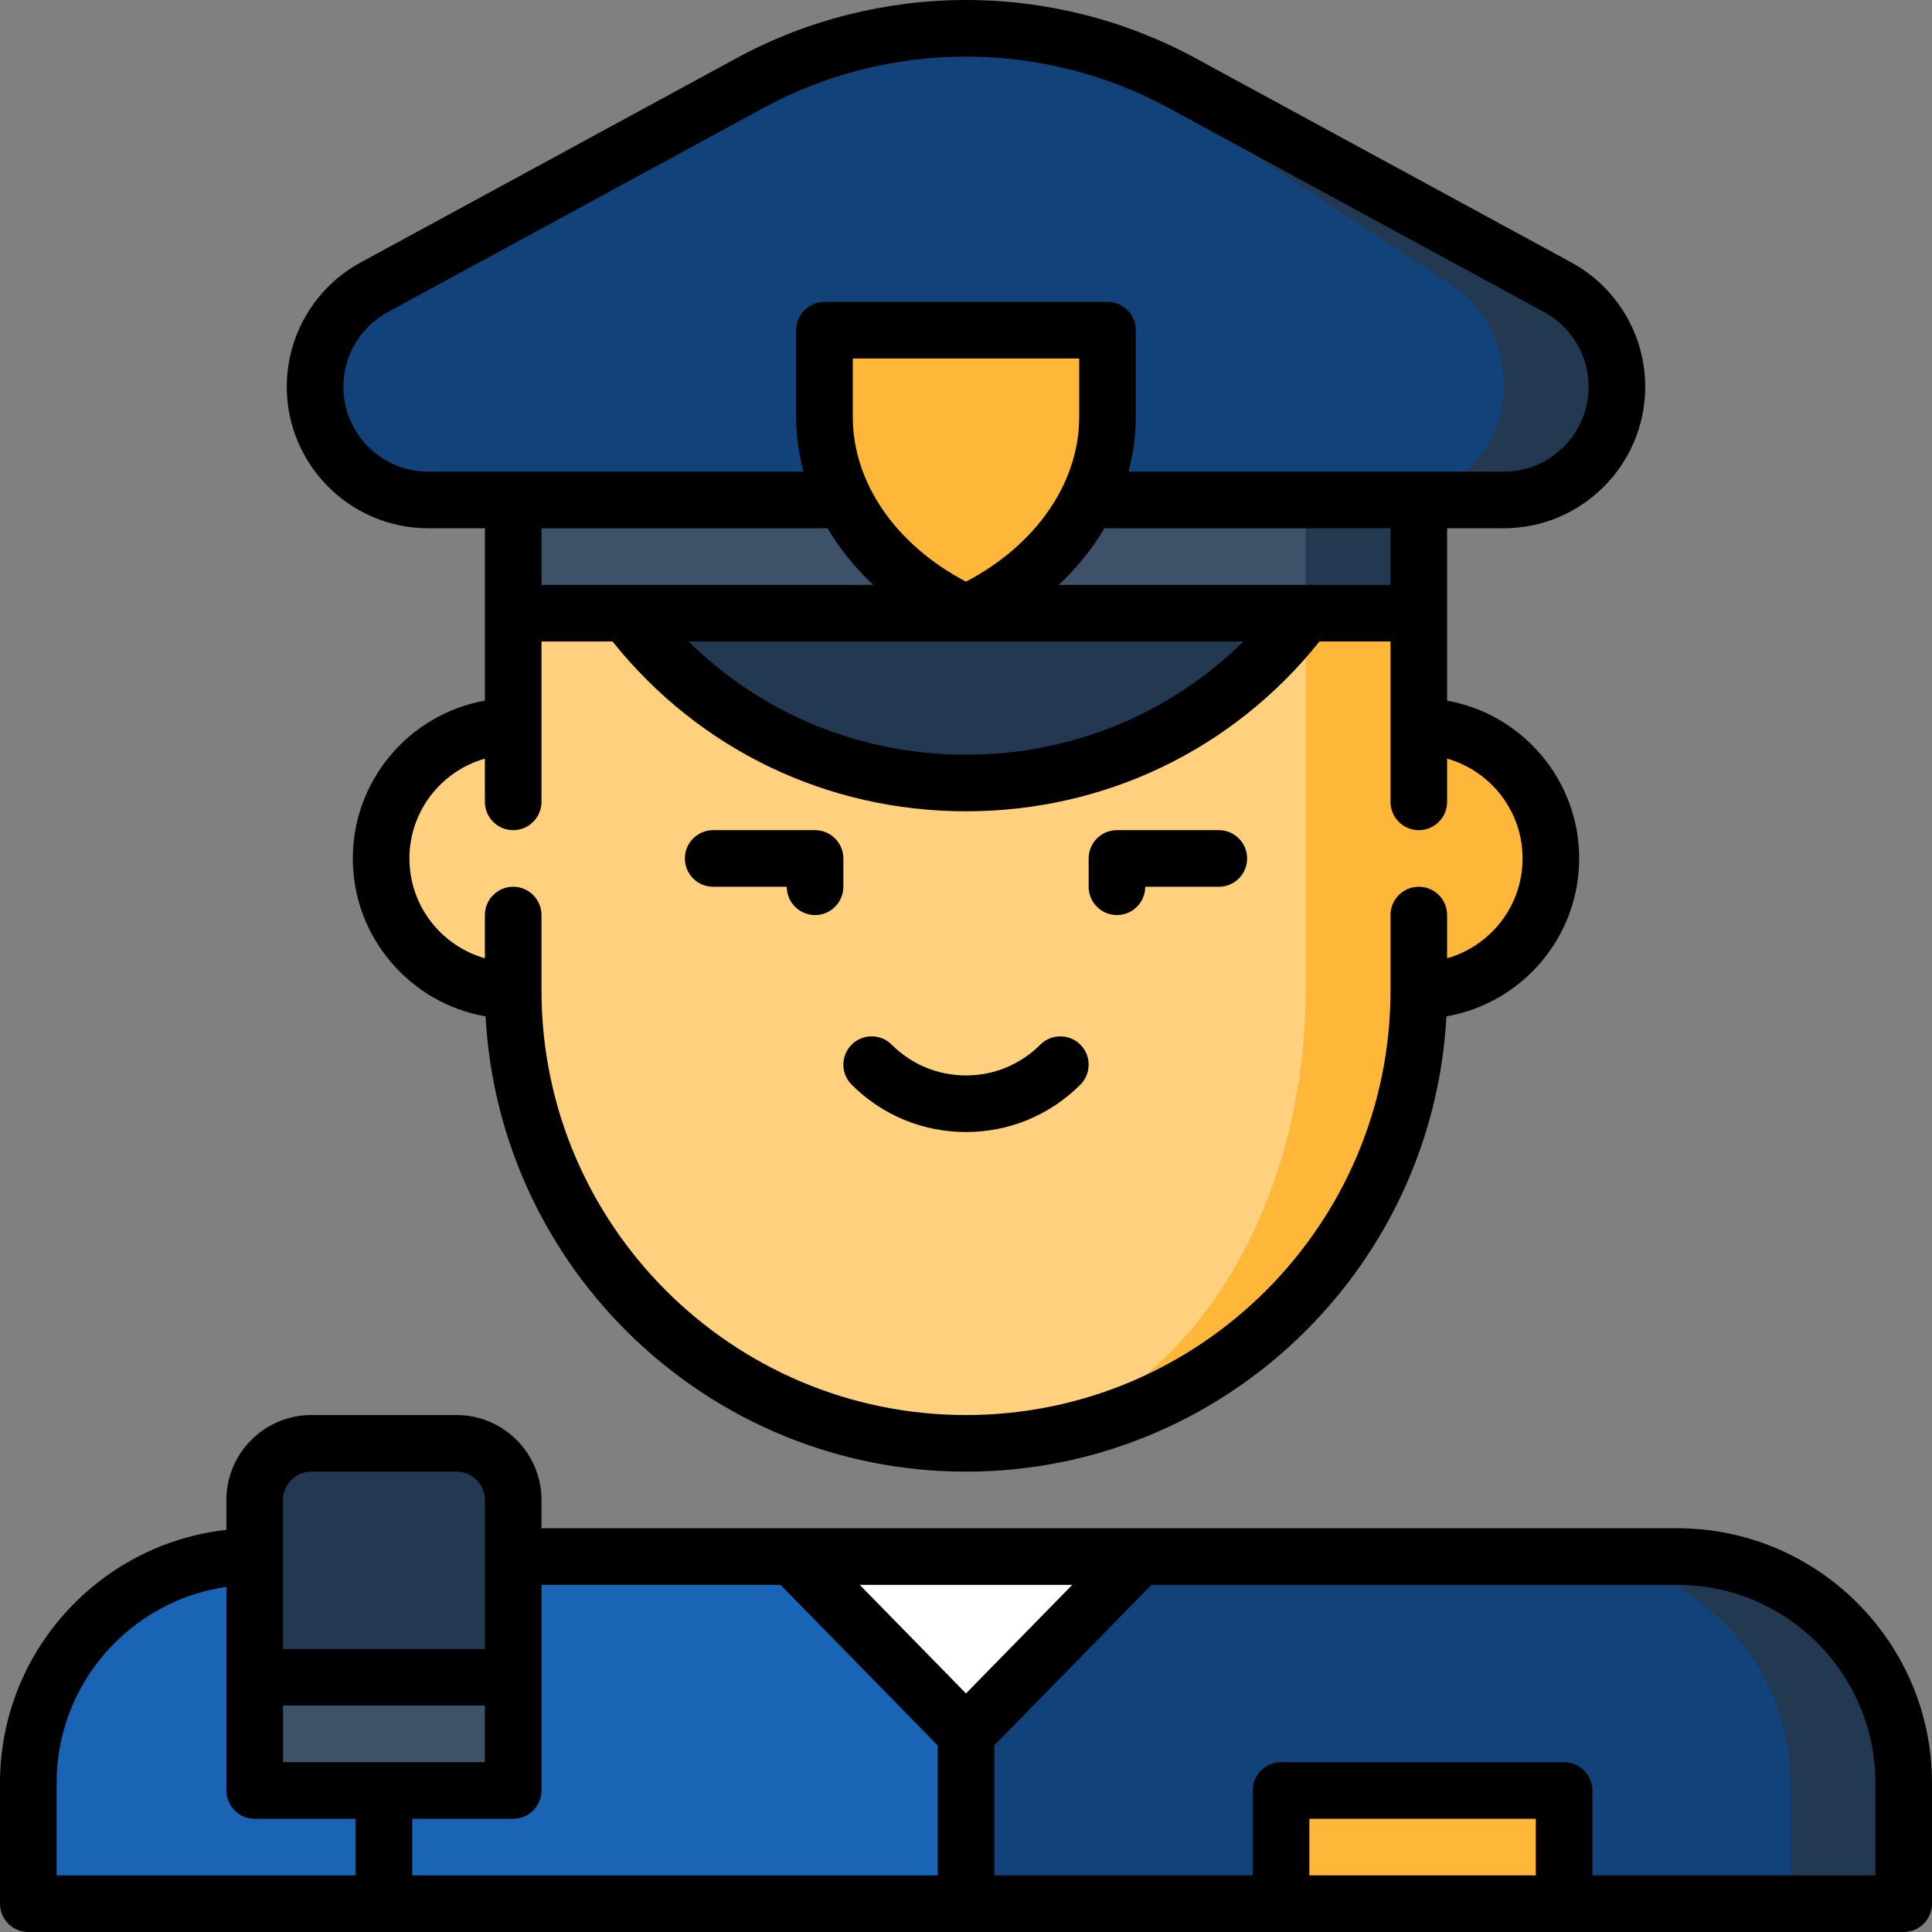 <svg id="Capa_1" enable-background="new 0 0 512 512" height="512" viewBox="0 0 512 512" width="512" xmlns="http://www.w3.org/2000/svg"><rect x="0" y="0" width="512" height="512" fill="#808080" stroke="none"/><path d="m444.5 412.5h-30l60 92h30v-32c0-33-27-60-60-60z" fill="#233952"/><path d="m414.5 412.5h-112.5l-116 46 70 46h83.5l37.5-10 37.5 10h60v-32c0-33-27-60-60-60z" fill="#11427a"/><path d="m339.5 474.5h75v30h-75z" fill="#ffb739"/><path d="m210 412.5h-142.5c-33 0-60 27-60 60v32h248.5v-82z" fill="#1a64b6"/><path d="m210 412.5 46 47 46-47z" fill="#fff"/><path d="m136 192.5c-19.33 0-35 15.67-35 35s15.67 35 35 35h120v-70z" fill="#ffd17e"/><path d="m376 192.5h-120v70h120c19.33 0 35-15.67 35-35s-15.67-35-35-35z" fill="#ffb739"/><path d="m256 67.5v315c66.274 0 120-53.726 120-120v-100z" fill="#ffb739"/><path d="m256 67.5-120 95v100c0 66.274 53.726 120 120 120 49.706 0 90-53.726 90-120v-135z" fill="#ffd17e"/><path d="m143.5 95c0 62.132 50.368 112.5 112.5 112.5s112.5-50.368 112.5-112.5z" fill="#233952"/><path d="m286 97.5 60 65h30v-65z" fill="#233952"/><path d="m136 97.5h210v65h-210z" fill="#3d5168"/><path d="m412.806 76.124-99.582-54.127c-17.009-9.245-36.503-14.497-57.224-14.497l112.5 125h30c16.569 0 30-13.431 30-30 0-11.388-6.346-21.295-15.694-26.376z" fill="#233952"/><path d="m398.5 102.5c0-11.388-5.242-21.295-12.965-26.376l-82.263-54.127c-14.051-9.245-30.155-14.497-47.272-14.497-20.721 0-40.215 5.252-57.224 14.497l-99.582 54.127c-9.348 5.081-15.694 14.988-15.694 26.376 0 16.569 13.431 30 30 30h255c16.569 0 30-13.431 30-30z" fill="#11427a"/><path d="m218.5 87.5v23c0 22.225 15.089 41.615 37.5 52 22.411-10.385 37.5-29.775 37.5-52v-23z" fill="#ffb739"/><path d="m67.5 474.5h68.5v-30l-38.5-20-30 20z" fill="#3d5168"/><path d="m67.5 397.5v47h68.5v-47c0-8.284-6.716-15-15-15h-38.5c-8.284 0-15 6.716-15 15z" fill="#233952"/><path d="m444.5 405h-301v-7.5c0-12.406-10.093-22.5-22.5-22.5h-38.5c-12.407 0-22.5 10.094-22.5 22.5v7.927c-33.702 3.744-60 32.39-60 67.073v32c0 4.143 3.358 7.5 7.5 7.5h497c4.143 0 7.5-3.357 7.5-7.5v-32c0-37.22-30.28-67.5-67.5-67.5zm-188.5 43.777-28.165-28.777h56.33zm-49.154-28.777 41.654 42.559v34.441h-139.25v-15h26.75c4.142 0 7.5-3.357 7.5-7.5v-54.5zm-131.846 32h53.5v15h-53.5zm7.5-62h38.5c4.136 0 7.5 3.364 7.5 7.5v39.5h-53.5v-39.5c0-4.136 3.364-7.5 7.5-7.5zm-67.5 82.5c0-26.401 19.593-48.304 45-51.956v53.956c0 4.143 3.358 7.5 7.5 7.5h26.75v15h-79.25zm392 24.5h-60v-15h60zm90 0h-75v-22.5c0-4.143-3.357-7.5-7.5-7.5h-75c-4.143 0-7.5 3.357-7.5 7.5v22.5h-68.5v-34.44l41.654-42.56h139.346c28.948 0 52.5 23.552 52.5 52.5z"/><path d="m223.5 227.5c0-4.143-3.358-7.5-7.5-7.5h-27c-4.142 0-7.5 3.357-7.5 7.5s3.358 7.5 7.5 7.5h19.5c0 4.143 3.358 7.5 7.5 7.5s7.5-3.357 7.5-7.5z"/><path d="m323 220h-27c-4.143 0-7.5 3.357-7.5 7.5v7.5c0 4.143 3.357 7.5 7.5 7.5s7.5-3.357 7.5-7.5h19.5c4.143 0 7.5-3.357 7.5-7.5s-3.357-7.5-7.5-7.5z"/><path d="m275.696 276.841c-5.26 5.262-12.256 8.159-19.696 8.159s-14.436-2.897-19.697-8.158c-2.928-2.93-7.677-2.929-10.606-.001-2.929 2.93-2.929 7.678 0 10.606 8.094 8.095 18.856 12.553 30.303 12.553 11.446 0 22.209-4.458 30.304-12.552 2.929-2.93 2.929-7.678 0-10.607-2.93-2.928-7.678-2.928-10.608 0z"/><path d="m113.5 140h15v45.676c-19.868 3.554-35 20.949-35 41.824 0 20.94 15.226 38.379 35.186 41.857 3.575 67.128 59.311 120.643 127.314 120.643s123.739-53.515 127.314-120.643c19.96-3.479 35.186-20.917 35.186-41.857 0-20.875-15.132-38.27-35-41.824v-45.676h15c20.678 0 37.5-16.822 37.5-37.5 0-13.759-7.516-26.391-19.612-32.966l-99.582-54.127c-18.545-10.079-39.571-15.407-60.806-15.407s-42.261 5.328-60.806 15.407l-99.581 54.127c-12.098 6.575-19.613 19.207-19.613 32.966 0 20.678 16.822 37.5 37.5 37.5zm105.803 0c3.207 5.41 7.281 10.459 12.126 15h-87.929v-15zm110.21 30c-19.505 19.225-45.552 30-73.513 30s-54.008-10.775-73.514-30zm-73.513-15.859c-18.595-9.741-30-26.204-30-43.641v-15.5h60v15.5c0 17.437-11.405 33.899-30 43.641zm147.5 73.359c0 12.563-8.472 23.178-20 26.452v-11.452c0-4.143-3.357-7.5-7.5-7.5s-7.5 3.357-7.5 7.5v20c0 62.032-50.468 112.5-112.5 112.5-62.033 0-112.5-50.468-112.5-112.5v-20c0-4.143-3.358-7.5-7.5-7.5s-7.5 3.357-7.5 7.5v11.452c-11.528-3.274-20-13.889-20-26.452s8.472-23.178 20-26.452v11.452c0 4.143 3.358 7.5 7.5 7.5s7.5-3.357 7.5-7.5v-42.5h18.825c22.916 28.647 56.842 45 93.675 45 36.832 0 70.758-16.353 93.675-45h18.825v42.5c0 4.143 3.357 7.5 7.5 7.5s7.5-3.357 7.5-7.5v-11.452c11.528 3.274 20 13.889 20 26.452zm-35-72.5h-87.929c4.845-4.541 8.919-9.59 12.126-15h75.803zm-265.724-72.286 99.582-54.127c16.352-8.889 34.902-13.587 53.642-13.587s37.289 4.698 53.642 13.587l99.583 54.127c7.262 3.947 11.775 11.529 11.775 19.786 0 12.406-10.094 22.5-22.5 22.5h-99.438c1.268-4.712 1.938-9.568 1.938-14.5v-23c0-4.143-3.357-7.5-7.5-7.5h-75c-4.142 0-7.5 3.357-7.5 7.5v23c0 4.932.671 9.788 1.938 14.5h-99.438c-12.407 0-22.5-10.094-22.5-22.5 0-8.257 4.512-15.839 11.776-19.786z"/></svg>